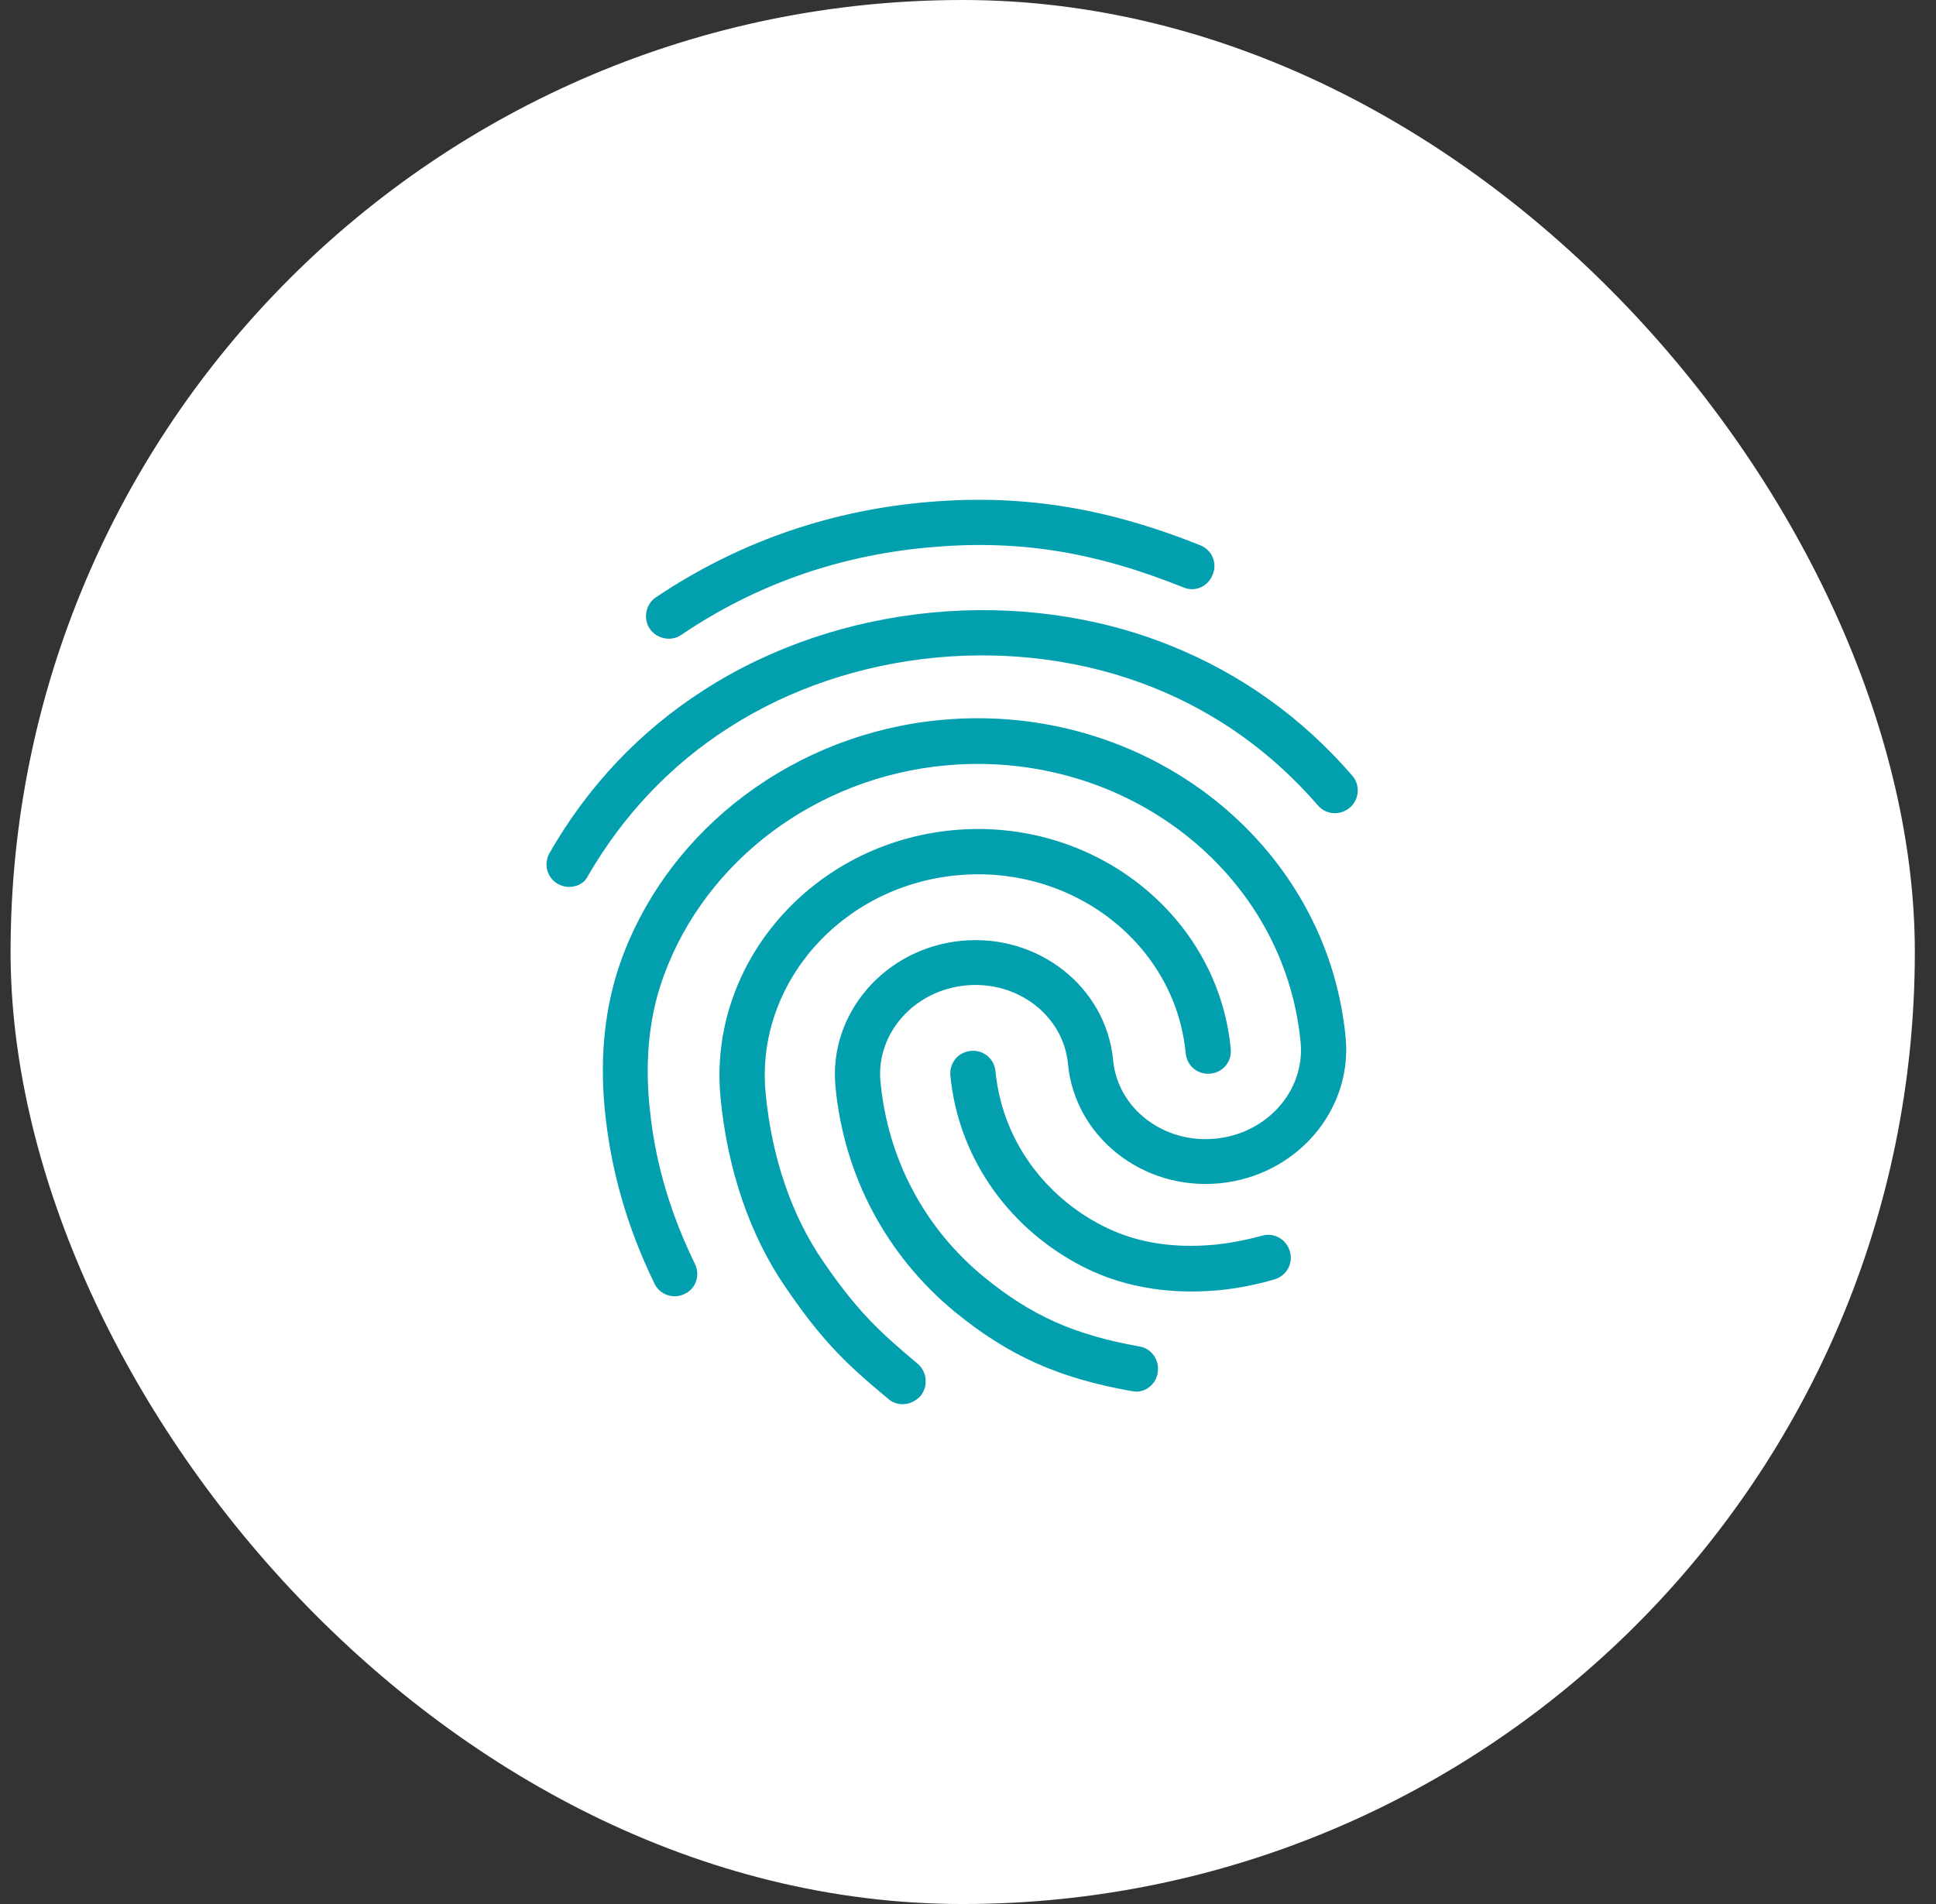 <svg width="61" height="60" viewBox="0 0 61 60" fill="none" xmlns="http://www.w3.org/2000/svg">
<rect x="0" y="0" width="61" height="60" fill="#333333" stroke="none"/>
<rect x="0.333" width="60" height="60" rx="30" fill="white"/>
<path d="M37.622 18.564C37.508 18.575 37.392 18.558 37.287 18.51C34.427 17.363 32.013 16.989 29.187 17.257C26.375 17.523 23.768 18.443 21.466 20.008C21.143 20.225 20.705 20.138 20.474 19.816C20.257 19.492 20.343 19.04 20.666 18.823C23.172 17.139 25.999 16.126 29.053 15.837C32.078 15.55 34.783 15.967 37.821 17.184C38.194 17.335 38.362 17.749 38.209 18.108C38.106 18.375 37.878 18.54 37.622 18.565L37.622 18.564ZM18.004 27.945C17.863 27.959 17.716 27.93 17.581 27.857C17.232 27.66 17.119 27.227 17.316 26.878C18.534 24.757 20.175 23.025 22.202 21.73C26.444 19.007 32.152 18.452 36.843 20.329C39.077 21.221 41.013 22.599 42.606 24.44C42.863 24.731 42.835 25.193 42.53 25.451C42.225 25.709 41.778 25.679 41.52 25.374C40.072 23.706 38.32 22.453 36.31 21.655C32.036 19.953 26.824 20.446 22.961 22.933C21.124 24.11 19.639 25.684 18.53 27.594C18.436 27.804 18.232 27.923 18.005 27.945L18.004 27.945ZM28.504 44.247C28.319 44.264 28.128 44.211 27.987 44.081C26.634 42.962 25.891 42.23 24.777 40.602C23.632 38.948 22.919 36.866 22.702 34.579C22.303 30.361 25.584 26.582 30.016 26.162C34.447 25.743 38.38 28.838 38.779 33.056C38.817 33.454 38.534 33.796 38.137 33.834C37.739 33.871 37.397 33.589 37.359 33.191C37.034 29.754 33.8 27.237 30.151 27.583C26.501 27.929 23.797 31.007 24.123 34.444C24.317 36.489 24.95 38.335 25.962 39.787C27.025 41.334 27.716 41.971 28.915 42.975C29.211 43.234 29.253 43.674 29.01 43.983C28.867 44.14 28.689 44.229 28.505 44.246L28.504 44.247ZM38.438 40.655C36.748 40.815 35.217 40.53 33.916 39.808C31.664 38.574 30.179 36.364 29.945 33.893C29.908 33.496 30.19 33.154 30.588 33.116C30.986 33.078 31.328 33.361 31.366 33.759C31.555 35.761 32.757 37.553 34.6 38.554C35.672 39.14 36.882 39.355 38.303 39.221C38.643 39.188 39.207 39.092 39.766 38.939C40.143 38.831 40.536 39.052 40.645 39.443C40.752 39.82 40.532 40.213 40.141 40.322C39.346 40.555 38.637 40.636 38.438 40.655L38.438 40.655ZM35.861 43.851C35.804 43.856 35.731 43.849 35.673 43.84C33.356 43.429 31.799 42.731 30.107 41.358C27.932 39.572 26.59 37.048 26.323 34.236C26.105 31.935 27.888 29.875 30.302 29.646C32.717 29.418 34.854 31.107 35.072 33.408C35.216 34.927 36.654 36.038 38.287 35.883C39.92 35.728 41.124 34.368 40.98 32.848C40.473 27.494 35.446 23.585 29.765 24.123C25.732 24.505 22.252 27.099 20.919 30.736C20.474 31.938 20.318 33.315 20.458 34.791C20.563 35.899 20.828 37.637 21.895 39.828C22.072 40.184 21.927 40.614 21.569 40.776C21.214 40.953 20.783 40.794 20.622 40.451C19.749 38.656 19.234 36.842 19.052 34.925C18.891 33.221 19.071 31.642 19.582 30.232C21.096 26.09 25.042 23.123 29.629 22.689C36.091 22.077 41.818 26.564 42.399 32.7C42.617 35.001 40.835 37.061 38.42 37.289C36.006 37.518 33.868 35.829 33.65 33.528C33.507 32.009 32.069 30.898 30.435 31.053C28.802 31.207 27.598 32.568 27.742 34.088C27.972 36.516 29.125 38.7 31.004 40.241C32.48 41.449 33.842 42.065 35.897 42.429C36.29 42.492 36.541 42.87 36.477 43.248C36.437 43.582 36.159 43.823 35.861 43.851Z" fill="#029FAE"/>
</svg>
